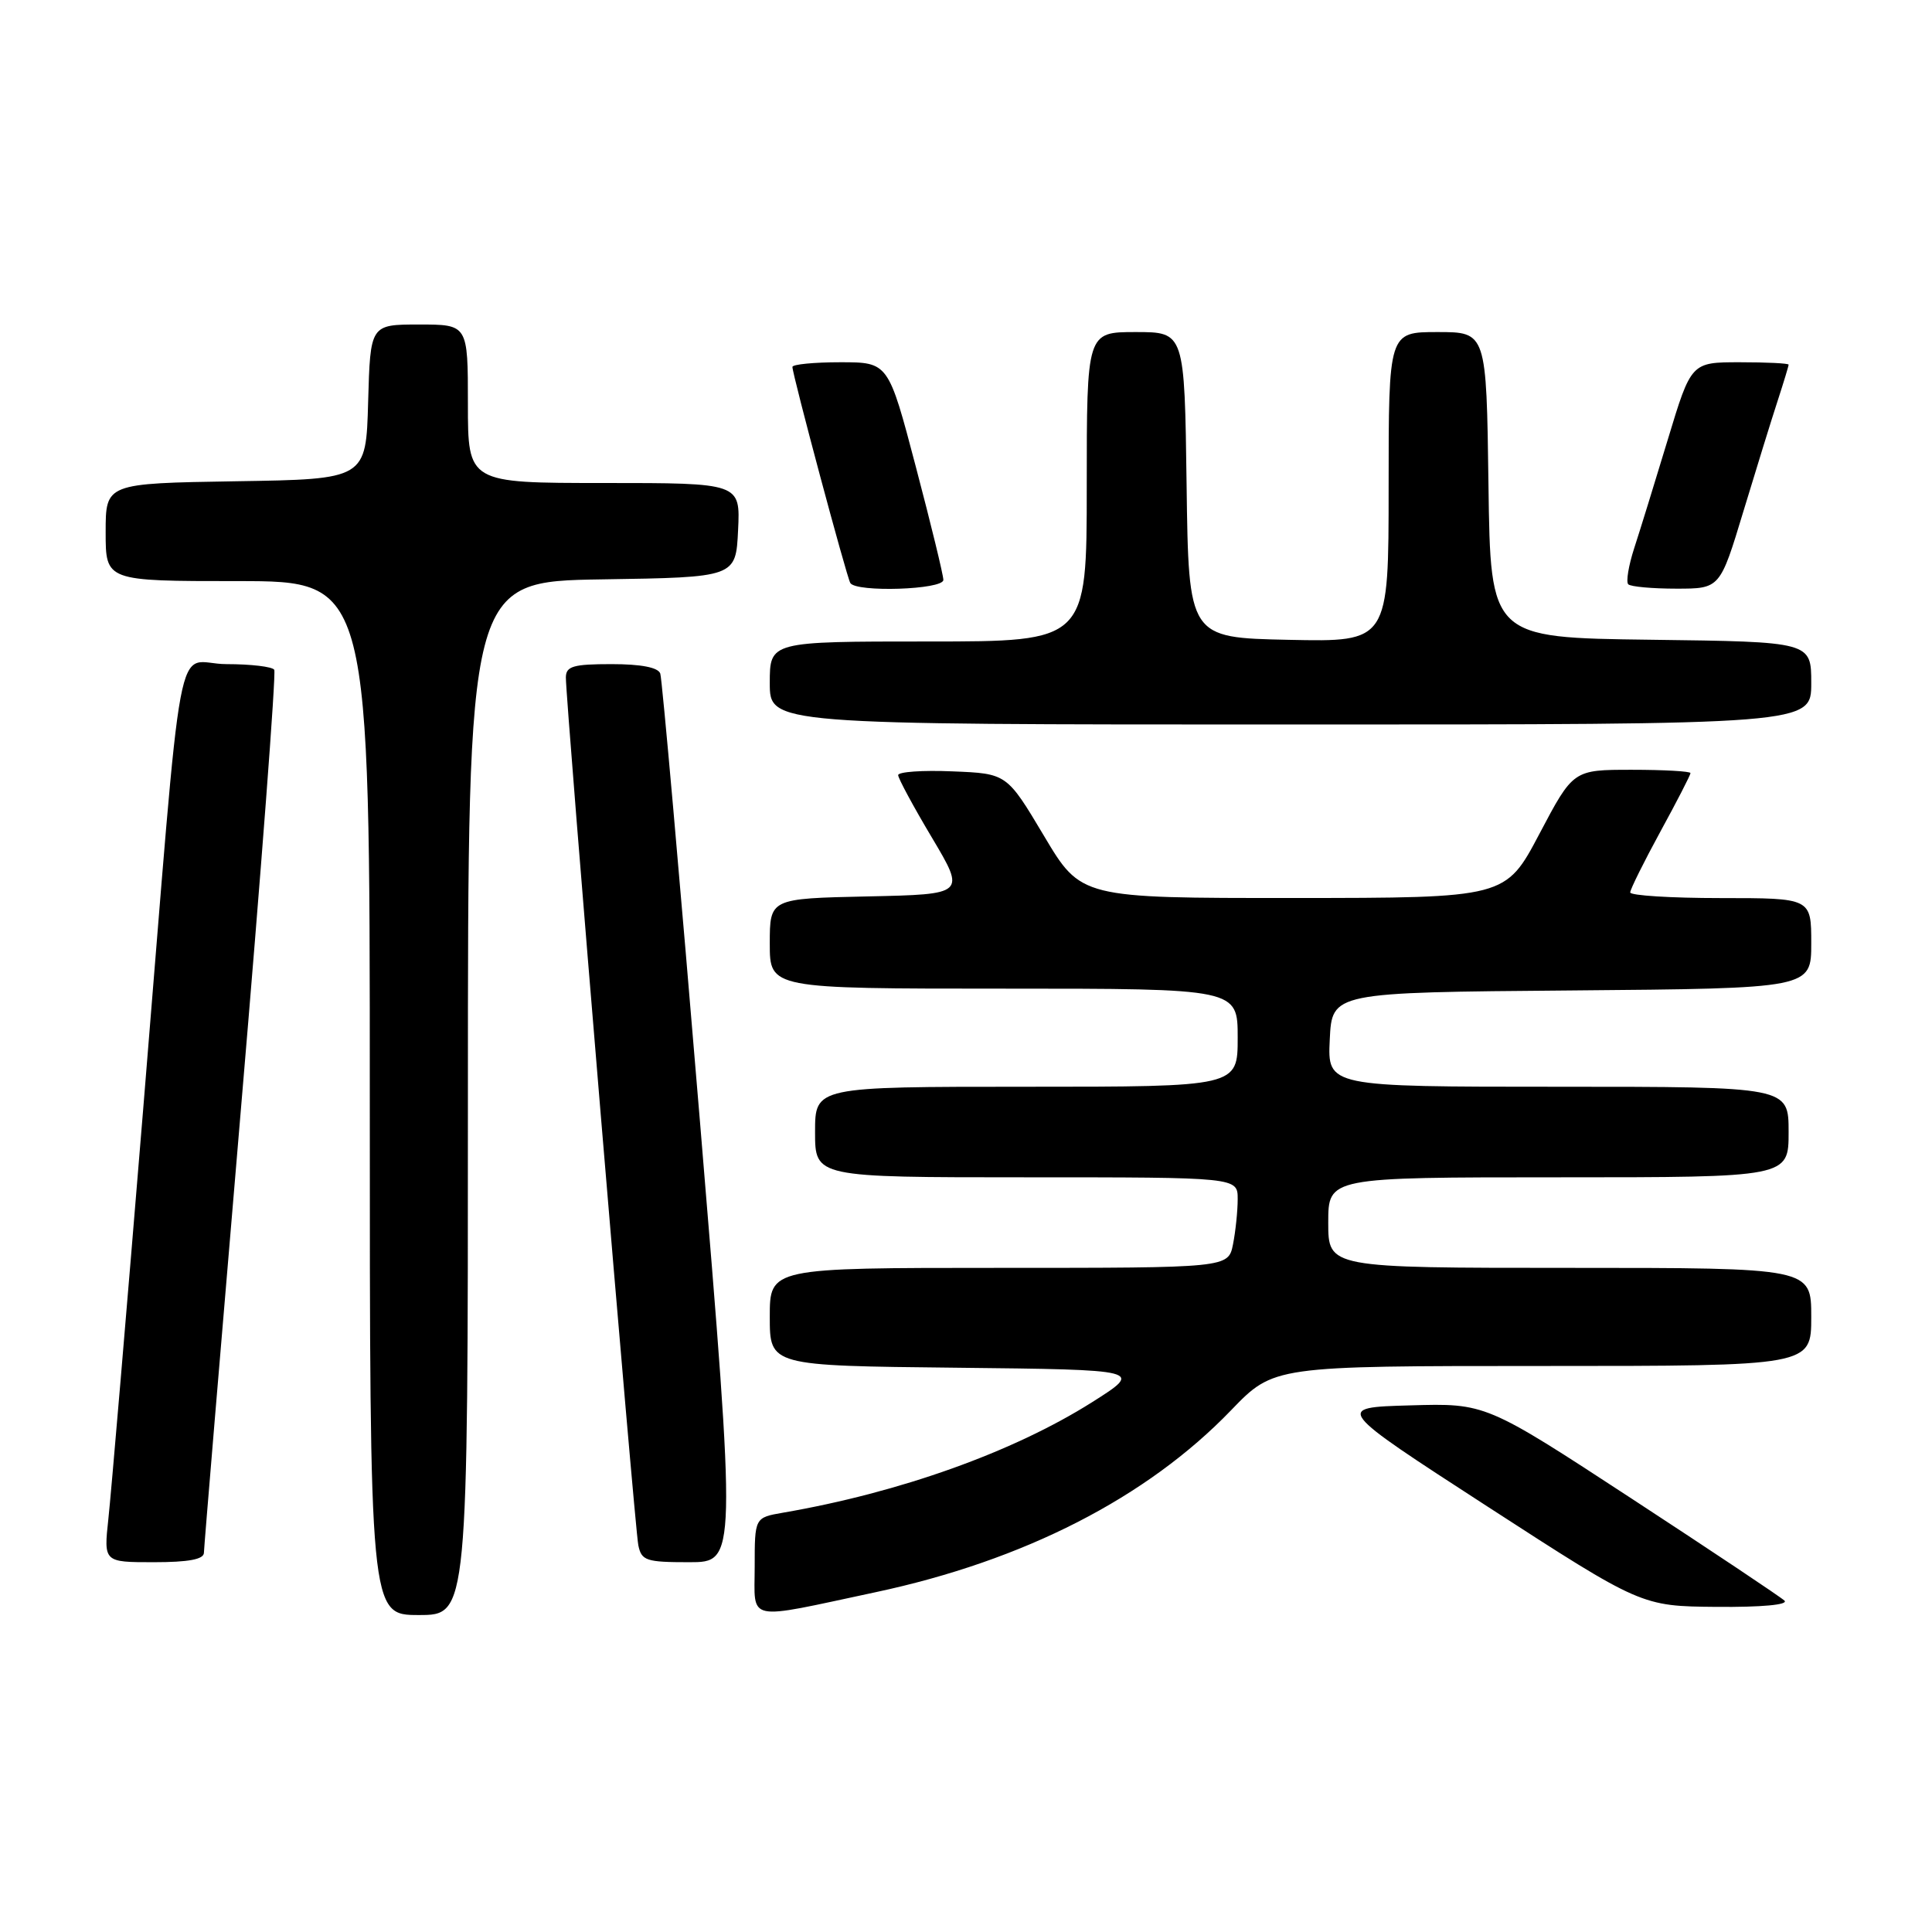 <?xml version="1.0" encoding="UTF-8" standalone="no"?>
<!DOCTYPE svg PUBLIC "-//W3C//DTD SVG 1.1//EN" "http://www.w3.org/Graphics/SVG/1.1/DTD/svg11.dtd" >
<svg xmlns="http://www.w3.org/2000/svg" xmlns:xlink="http://www.w3.org/1999/xlink" version="1.1" viewBox="0 0 256 256">
 <g >
 <path fill="currentColor"
d=" M 62.00 145.52 C 62.00 77.05 62.00 77.05 79.75 76.77 C 97.50 76.50 97.50 76.50 97.80 70.25 C 98.10 64.00 98.10 64.00 80.05 64.00 C 62.00 64.00 62.00 64.00 62.00 53.50 C 62.00 43.00 62.00 43.00 55.53 43.00 C 49.07 43.00 49.07 43.00 48.78 53.25 C 48.50 63.50 48.50 63.50 31.25 63.77 C 14.00 64.05 14.00 64.05 14.00 70.52 C 14.00 77.00 14.00 77.00 31.50 77.00 C 49.00 77.00 49.00 77.00 49.00 145.50 C 49.00 214.00 49.00 214.00 55.50 214.00 C 62.00 214.00 62.00 214.00 62.00 145.52 Z  M 116.00 210.98 C 135.68 206.79 151.97 198.45 163.13 186.86 C 168.78 181.00 168.78 181.00 204.39 181.00 C 240.00 181.00 240.00 181.00 240.00 174.50 C 240.00 168.00 240.00 168.00 208.00 168.00 C 176.00 168.00 176.00 168.00 176.00 162.00 C 176.00 156.00 176.00 156.00 206.50 156.00 C 237.00 156.00 237.00 156.00 237.00 150.00 C 237.00 144.00 237.00 144.00 206.45 144.00 C 175.90 144.00 175.90 144.00 176.20 137.75 C 176.50 131.50 176.50 131.50 208.25 131.24 C 240.00 130.97 240.00 130.97 240.00 124.99 C 240.00 119.00 240.00 119.00 228.00 119.00 C 221.40 119.00 216.01 118.66 216.01 118.25 C 216.02 117.84 217.82 114.21 220.01 110.19 C 222.21 106.17 224.00 102.68 224.00 102.44 C 224.00 102.20 220.50 102.00 216.23 102.00 C 208.46 102.00 208.46 102.00 203.98 110.49 C 199.50 118.98 199.50 118.98 171.37 118.99 C 143.24 119.00 143.24 119.00 138.33 110.75 C 133.41 102.50 133.41 102.50 126.21 102.21 C 122.24 102.04 119.01 102.27 119.01 102.71 C 119.02 103.14 121.03 106.88 123.49 111.00 C 127.95 118.50 127.95 118.50 114.98 118.78 C 102.00 119.06 102.00 119.06 102.00 125.03 C 102.00 131.00 102.00 131.00 133.00 131.00 C 164.00 131.00 164.00 131.00 164.00 137.50 C 164.00 144.00 164.00 144.00 136.00 144.00 C 108.00 144.00 108.00 144.00 108.00 150.00 C 108.00 156.00 108.00 156.00 136.00 156.00 C 164.00 156.00 164.00 156.00 164.00 158.88 C 164.00 160.46 163.72 163.16 163.38 164.88 C 162.75 168.00 162.75 168.00 132.38 168.00 C 102.00 168.00 102.00 168.00 102.00 174.48 C 102.00 180.97 102.00 180.97 126.75 181.23 C 151.50 181.50 151.50 181.50 144.69 185.81 C 134.23 192.41 119.24 197.77 103.75 200.44 C 100.00 201.09 100.00 201.09 100.00 207.59 C 100.00 215.01 98.56 214.70 116.00 210.98 Z  M 236.45 212.09 C 235.93 211.60 226.81 205.51 216.18 198.56 C 196.86 185.93 196.86 185.93 186.85 186.22 C 176.84 186.50 176.84 186.50 197.17 199.67 C 217.50 212.83 217.50 212.83 227.45 212.92 C 233.42 212.97 237.02 212.64 236.45 212.09 Z  M 27.02 205.75 C 27.03 205.06 29.24 178.62 31.92 147.00 C 34.61 115.38 36.60 89.16 36.34 88.75 C 36.09 88.34 33.24 88.00 30.01 88.00 C 23.01 88.00 24.44 80.36 18.97 147.00 C 16.78 173.68 14.71 198.09 14.36 201.25 C 13.74 207.00 13.74 207.00 20.37 207.00 C 25.00 207.00 27.01 206.62 27.02 205.75 Z  M 92.76 148.75 C 90.10 116.71 87.73 89.94 87.49 89.25 C 87.21 88.44 84.96 88.00 81.03 88.00 C 75.96 88.00 75.00 88.28 74.98 89.75 C 74.95 92.78 84.09 202.39 84.58 204.75 C 85.00 206.80 85.61 207.00 91.32 207.00 C 97.59 207.00 97.59 207.00 92.76 148.75 Z  M 240.00 90.52 C 240.00 85.04 240.00 85.04 218.75 84.77 C 197.50 84.50 197.50 84.50 197.23 64.25 C 196.96 44.00 196.96 44.00 190.48 44.00 C 184.00 44.00 184.00 44.00 184.00 64.53 C 184.00 85.06 184.00 85.06 170.75 84.78 C 157.50 84.50 157.50 84.50 157.23 64.25 C 156.96 44.00 156.96 44.00 150.48 44.00 C 144.00 44.00 144.00 44.00 144.00 64.50 C 144.00 85.00 144.00 85.00 123.00 85.00 C 102.00 85.00 102.00 85.00 102.00 90.50 C 102.00 96.00 102.00 96.00 171.00 96.00 C 240.00 96.00 240.00 96.00 240.00 90.52 Z  M 125.00 76.84 C 125.00 76.21 123.36 69.46 121.35 61.84 C 117.71 48.00 117.71 48.00 111.35 48.00 C 107.86 48.00 105.00 48.28 105.00 48.62 C 105.00 49.64 112.18 76.44 112.67 77.25 C 113.43 78.52 125.00 78.14 125.00 76.84 Z  M 231.01 67.75 C 232.72 62.11 234.76 55.51 235.56 53.07 C 236.35 50.64 237.00 48.50 237.00 48.32 C 237.00 48.14 234.09 48.00 230.54 48.00 C 224.09 48.00 224.09 48.00 220.99 58.25 C 219.28 63.89 217.28 70.38 216.53 72.67 C 215.79 74.96 215.44 77.10 215.75 77.42 C 216.07 77.74 218.94 78.00 222.12 78.00 C 227.91 78.00 227.91 78.00 231.01 67.75 Z "/>
</g>
</svg>